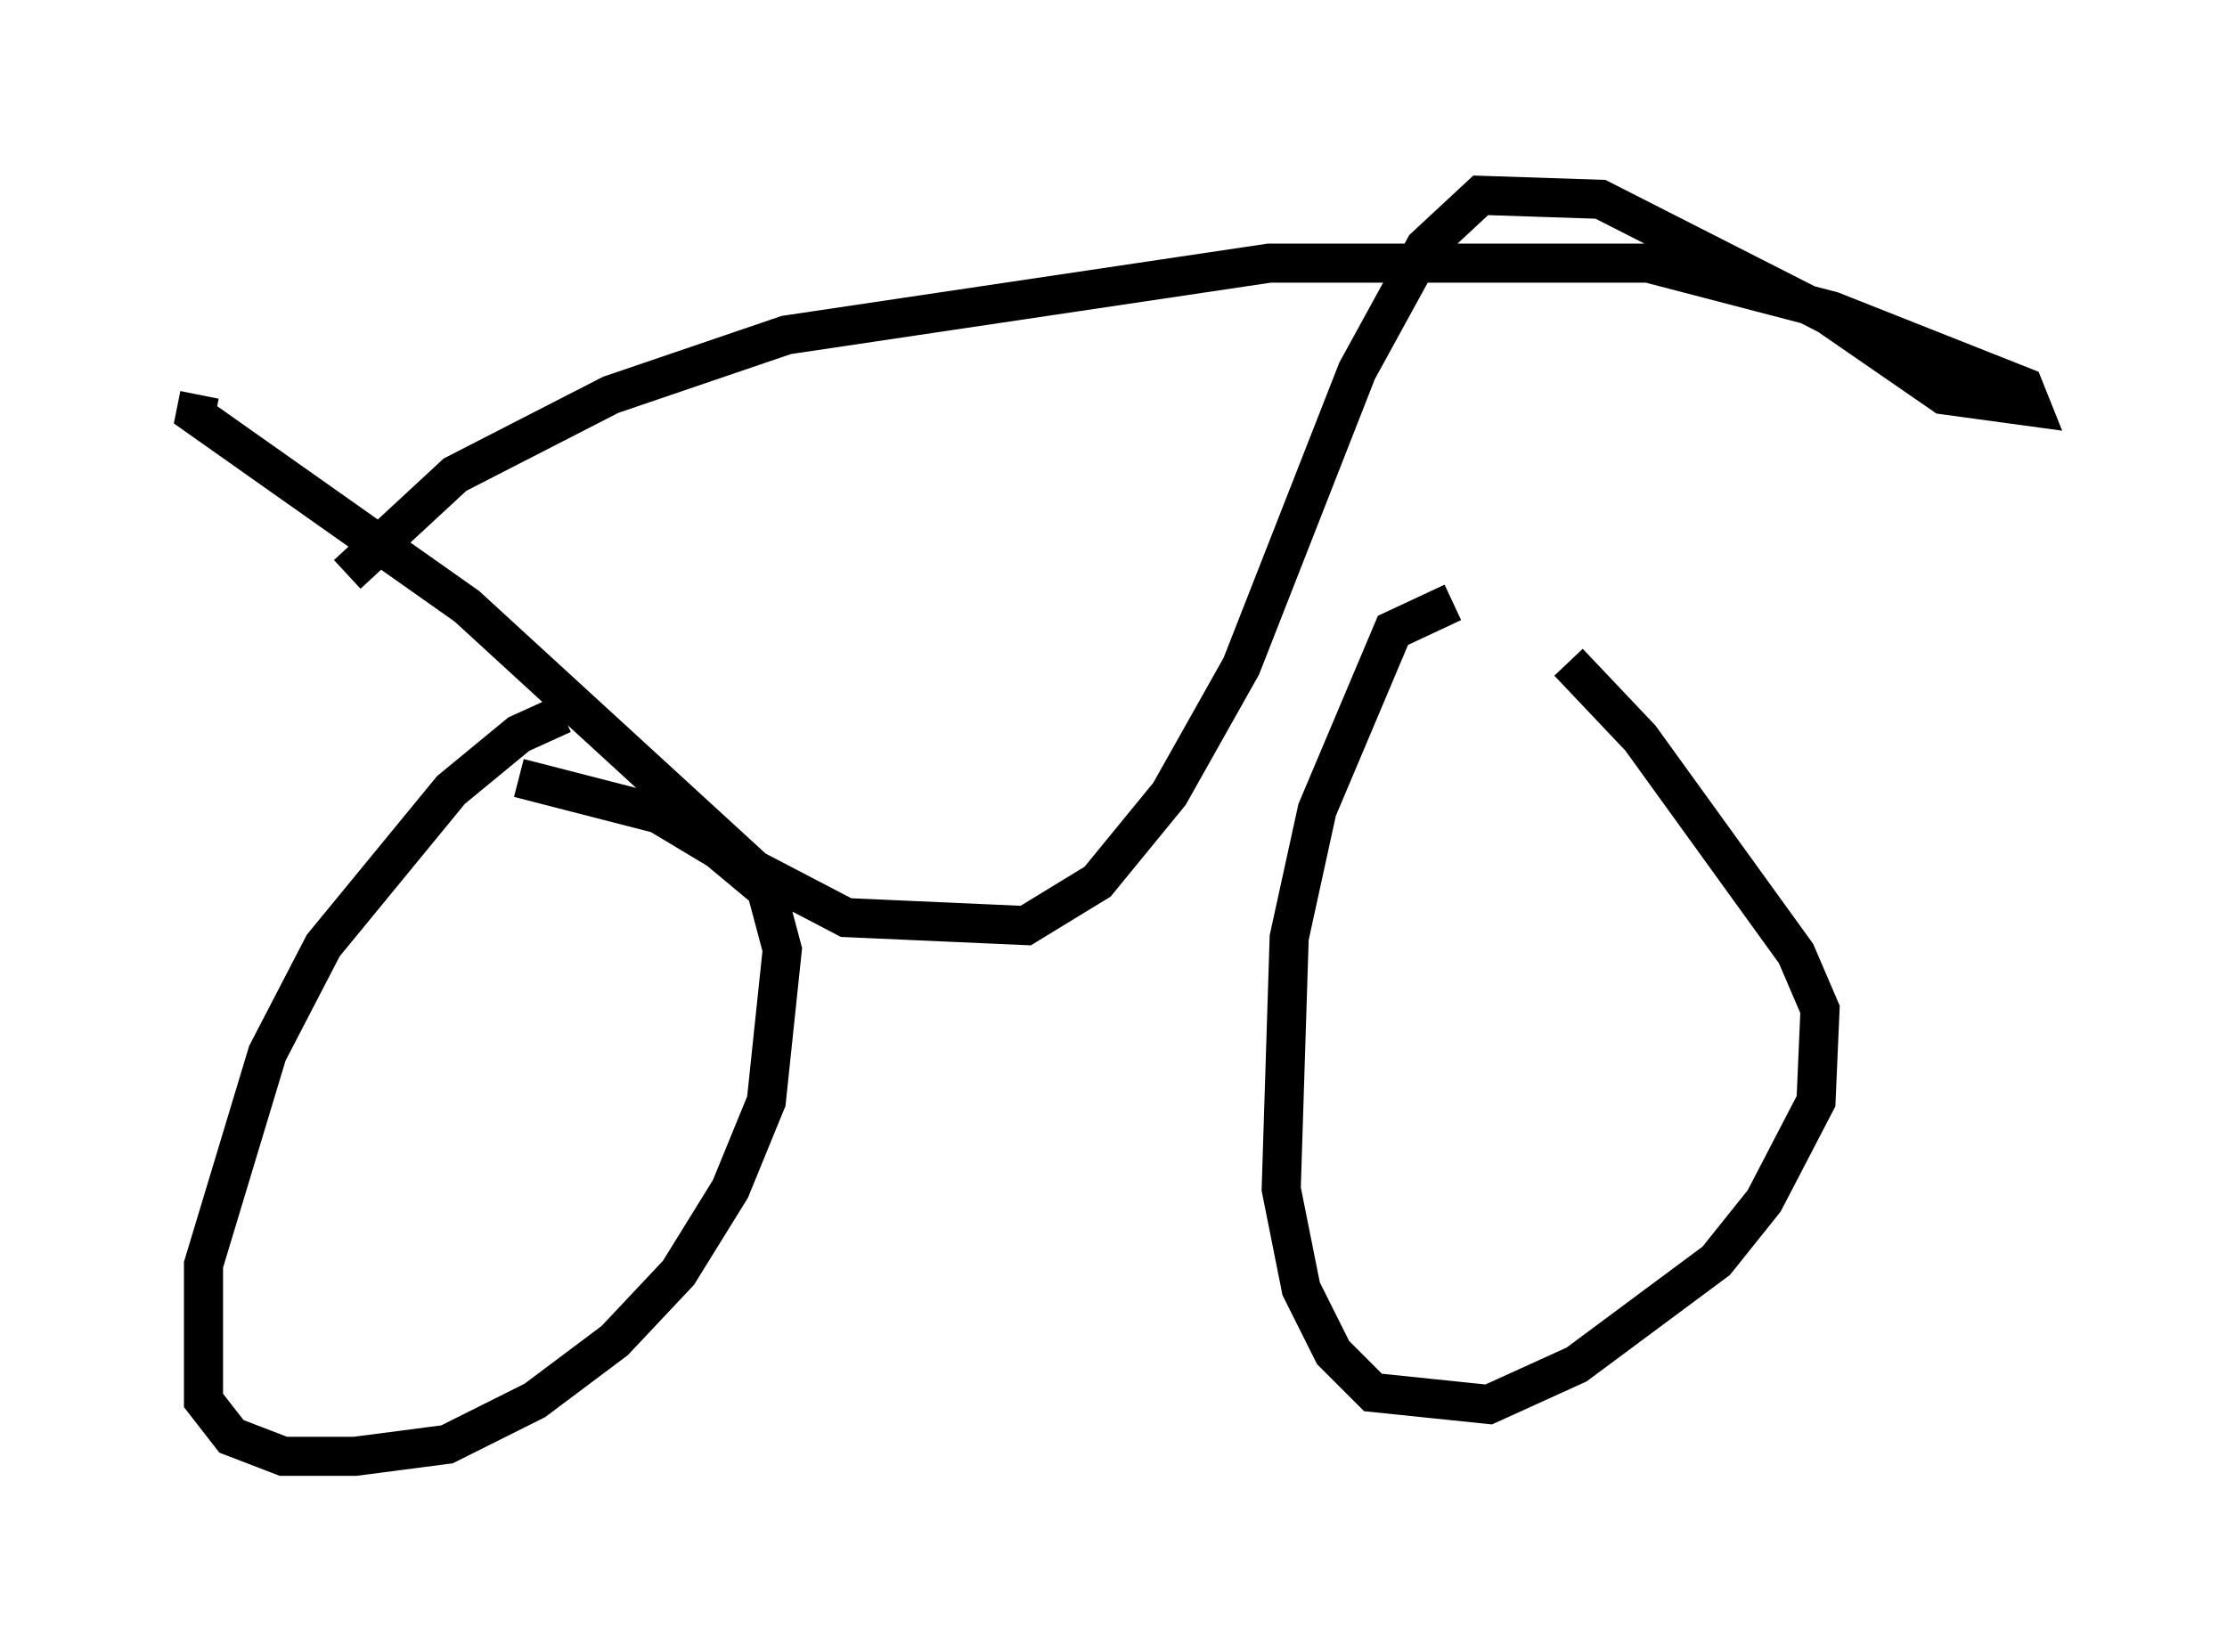 <?xml version="1.0" encoding="utf-8" ?>
<svg baseProfile="full" height="42.259" version="1.1" width="56.959" xmlns="http://www.w3.org/2000/svg" xmlns:ev="http://www.w3.org/2001/xml-events" xmlns:xlink="http://www.w3.org/1999/xlink"><defs /><rect fill="white" height="42.259" width="56.959" x="0" y="0" /><path d="M15.617, 18.577 m-1.225, -0.306 l-1.123, 0.51 -1.735, 1.429 l-3.267, 3.981 -1.429, 2.756 l-1.633, 5.41 0.0, 3.471 l0.715, 0.919 1.327, 0.51 l1.838, 0.0 2.348, -0.306 l2.246, -1.123 2.042, -1.531 l1.633, -1.735 1.327, -2.144 l0.919, -2.246 0.408, -3.879 l-0.408, -1.531 -1.225, -1.021 l-1.531, -0.919 -3.573, -0.919 m23.888, -4.492 l-1.531, 0.715 -1.94, 4.594 l-0.715, 3.267 -0.204, 6.431 l0.51, 2.552 0.817, 1.633 l1.021, 1.021 2.96, 0.306 l2.246, -1.021 3.573, -2.654 l1.225, -1.531 1.327, -2.552 l0.102, -2.348 -0.613, -1.429 l-3.981, -5.513 -1.838, -1.94 m-35.015, -6.84 l-0.102, 0.51 6.942, 4.9 l7.35, 6.738 2.348, 1.225 l4.594, 0.204 1.838, -1.123 l1.838, -2.246 1.838, -3.267 l2.96, -7.554 1.735, -3.165 l1.429, -1.327 3.063, 0.102 l5.819, 2.96 2.96, 2.042 l2.246, 0.306 -0.204, -0.51 l-4.9, -1.94 -4.696, -1.225 l-9.698, 0.0 -12.352, 1.838 l-4.492, 1.531 -3.981, 2.042 l-2.756, 2.552 " fill="none" stroke="black" stroke-width="1" /></svg>